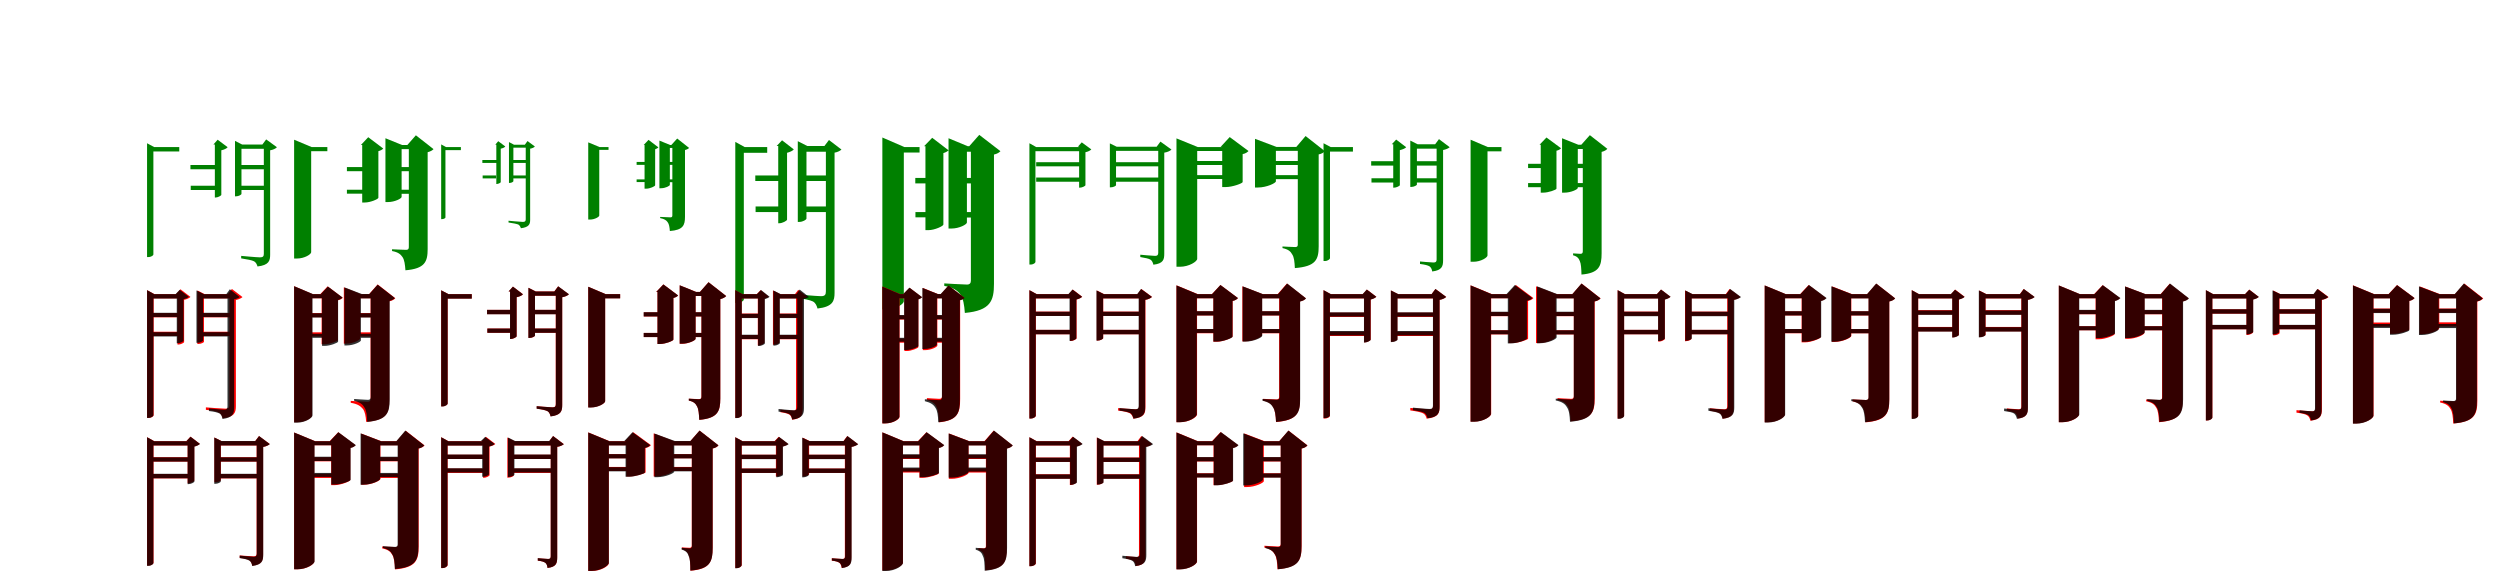<?xml version="1.0" encoding="UTF-8"?>
<svg width="1700" height="400" xmlns="http://www.w3.org/2000/svg">
<rect width="100%" height="100%" fill="white"/>
<g fill="green" transform="translate(100 100) scale(0.1 -0.1)"><path d="M0.0 -0.0V-748.0H9.0C29.0 -748.0 43.0 -736.0 43.0 -731.0V-30.0H219.0V0.0H48.0L0.0 26.0ZM598.0 17.0V-335.0H605.0C623.0 -335.0 642.0 -324.0 642.0 -318.0V-12.0H821.0V17.0H647.0L598.0 42.0ZM794.0 17.0V-726.0C794.0 -743.0 788.0 -750.0 768.0 -750.0C747.0 -750.0 640.0 -740.0 640.0 -740.0V-757.0C684.0 -764.0 712.0 -769.0 728.0 -777.0C741.0 -785.0 747.0 -798.0 751.0 -812.0C829.0 -803.0 837.0 -773.0 837.0 -732.0V-22.0C857.0 -19.0 876.0 -10.0 883.0 -1.0L810.0 52.0L784.0 17.0ZM461.0 17.0V-343.0H467.0C481.0 -343.0 504.0 -331.0 505.0 -325.0V-22.0C525.0 -18.0 542.0 -9.0 548.0 -1.0L480.0 50.0L451.0 17.0ZM295.0 -122.0V-151.0H469.0V-122.0ZM297.0 -263.0V-292.0H466.0V-263.0ZM622.0 -122.0V-151.0H816.0V-122.0ZM623.0 -263.0V-292.0H817.0V-263.0Z"/></g>
<g fill="green" transform="translate(200 100) scale(0.1 -0.1)"><path d="M0.0 0.0V-758.0H19.0C71.0 -758.0 116.0 -729.0 116.0 -715.0V-28.0H226.0V0.0H119.0L0.0 50.0ZM621.0 14.0V-374.0H638.0C684.0 -374.0 731.0 -350.0 731.0 -339.0V-14.0H830.0V14.0H734.0L621.0 60.0ZM780.0 14.0V-680.0C780.0 -692.0 776.0 -699.0 762.0 -699.0C744.0 -699.0 666.0 -695.0 666.0 -695.0V-707.0C708.0 -715.0 724.0 -729.0 737.0 -748.0C750.0 -767.0 754.0 -798.0 757.0 -838.0C889.0 -827.0 908.0 -780.0 908.0 -694.0V-35.0C928.0 -30.0 941.0 -22.0 948.0 -14.0L828.0 80.0L770.0 14.0ZM463.0 14.0V-377.0H481.0C519.0 -377.0 572.0 -354.0 573.0 -345.0V-28.0C588.0 -24.0 600.0 -17.0 606.0 -10.0L504.0 67.0L454.0 14.0ZM359.0 -136.0V-164.0H511.0V-136.0ZM359.0 -290.0V-317.0H510.0V-290.0ZM688.0 -136.0V-164.0H834.0V-136.0ZM688.0 -290.0V-318.0H843.0V-290.0Z"/></g>
<g fill="green" transform="translate(300 100) scale(0.1 -0.1)"><path d="M0.0 0.0V-490.0H6.0C20.0 -490.0 29.0 -482.0 29.0 -479.0V-21.0H134.0V0.0H33.0L0.0 18.0ZM461.0 16.0V-244.0H466.0C478.0 -244.0 491.0 -236.0 491.0 -232.0V-4.0H594.0V16.0H495.0L461.0 34.0ZM575.0 16.0V-491.0C575.0 -503.0 571.0 -509.0 556.0 -509.0C540.0 -509.0 458.0 -501.0 458.0 -501.0V-513.0C491.0 -518.0 512.0 -522.0 525.0 -527.0C534.0 -533.0 539.0 -542.0 542.0 -552.0C599.0 -545.0 605.0 -523.0 605.0 -495.0V-11.0C619.0 -9.0 633.0 -2.0 637.0 4.0L587.0 41.0L569.0 16.0ZM375.0 16.0V-251.0H379.0C388.0 -251.0 404.0 -243.0 405.0 -239.0V-11.0C420.0 -8.0 432.0 -2.0 436.0 4.0L388.0 40.0L368.0 16.0ZM280.0 -88.0V-108.0H376.0V-88.0ZM282.0 -193.0V-213.0H373.0V-193.0ZM478.0 -88.0V-108.0H591.0V-88.0ZM479.0 -193.0V-213.0H592.0V-193.0Z"/></g>
<g fill="green" transform="translate(400 100) scale(0.1 -0.1)"><path d="M0.0 0.0V-493.0H12.0C45.0 -493.0 75.0 -474.0 75.0 -466.0V-19.0H138.0V0.0H77.0L0.0 32.0ZM484.0 14.0V-280.0H495.0C525.0 -280.0 555.0 -264.0 555.0 -257.0V-6.0H605.0V14.0H557.0L484.0 44.0ZM572.0 14.0V-465.0C572.0 -473.0 569.0 -478.0 560.0 -478.0C547.0 -478.0 489.0 -475.0 489.0 -475.0V-483.0C519.0 -489.0 531.0 -498.0 540.0 -511.0C550.0 -524.0 553.0 -545.0 555.0 -571.0C645.0 -564.0 658.0 -532.0 658.0 -474.0V-20.0C672.0 -17.0 681.0 -11.0 686.0 -6.0L605.0 58.0L565.0 14.0ZM383.0 14.0V-283.0H394.0C420.0 -283.0 454.0 -267.0 455.0 -260.0V-15.0C464.0 -12.0 473.0 -7.0 477.0 -2.0L410.0 49.0L377.0 14.0ZM329.0 -101.0V-121.0H416.0V-101.0ZM329.0 -220.0V-238.0H414.0V-220.0ZM528.0 -101.0V-121.0H609.0V-101.0ZM528.0 -220.0V-239.0H618.0V-220.0Z"/></g>
<g fill="green" transform="translate(500 100) scale(0.1 -0.1)"><path d="M0.0 0.0V-1060.0H12.0C40.0 -1060.0 58.0 -1044.0 58.0 -1037.0V-39.0H217.0V0.0H64.0L0.0 35.0ZM425.0 7.0V-509.0H436.0C459.0 -509.0 484.0 -494.0 484.0 -486.0V-32.0H649.0V7.0H490.0L425.0 40.0ZM616.0 7.0V-982.0C616.0 -1004.0 609.0 -1014.0 583.0 -1014.0C554.0 -1014.0 411.0 -1001.0 411.0 -1001.0V-1024.0C470.0 -1032.0 507.0 -1040.0 528.0 -1050.0C546.0 -1060.0 554.0 -1079.0 559.0 -1098.0C664.0 -1086.0 675.0 -1046.0 675.0 -991.0V-38.0C695.0 -35.0 714.0 -25.0 722.0 -17.0L637.0 48.0L606.0 7.0ZM292.0 7.0V-518.0H300.0C320.0 -518.0 350.0 -502.0 352.0 -494.0V-39.0C372.0 -34.0 391.0 -25.0 398.0 -16.0L318.0 46.0L281.0 7.0ZM136.0 -193.0V-231.0H315.0V-193.0ZM138.0 -404.0V-442.0H315.0V-404.0ZM444.0 -193.0V-231.0H643.0V-193.0ZM449.0 -404.0V-442.0H640.0V-404.0Z"/></g>
<g fill="green" transform="translate(600 100) scale(0.1 -0.1)"><path d="M0.0 0.0V-1104.0H25.0C92.0 -1104.0 146.0 -1067.0 146.0 -1048.0V-37.0H253.0V0.0H150.0L0.0 65.0ZM450.0 6.0V-554.0H470.0C523.0 -554.0 575.0 -526.0 575.0 -513.0V-32.0H681.0V6.0H580.0L450.0 60.0ZM602.0 6.0V-908.0C602.0 -924.0 595.0 -935.0 576.0 -935.0C548.0 -935.0 421.0 -927.0 421.0 -927.0V-944.0C482.0 -956.0 509.0 -974.0 530.0 -1002.0C550.0 -1029.0 557.0 -1073.0 561.0 -1128.0C736.0 -1112.0 759.0 -1045.0 759.0 -930.0V-51.0C781.0 -46.0 795.0 -37.0 803.0 -28.0L659.0 83.0L591.0 6.0ZM293.0 6.0V-565.0H313.0C356.0 -565.0 415.0 -537.0 415.0 -527.0V-41.0C432.0 -36.0 443.0 -29.0 450.0 -22.0L339.0 63.0L284.0 6.0ZM224.0 -210.0V-247.0H369.0V-210.0ZM225.0 -442.0V-478.0H387.0V-442.0ZM515.0 -210.0V-247.0H669.0V-210.0ZM518.0 -442.0V-479.0H671.0V-442.0Z"/></g>
<g fill="green" transform="translate(700 100) scale(0.1 -0.1)"><path d="M0.0 -0.0V-799.0H7.0C29.0 -799.0 41.0 -787.0 41.0 -781.0V-28.0H339.0V0.0H46.0L0.0 26.0ZM547.0 2.0V-274.0H552.0C571.0 -274.0 589.0 -264.0 589.0 -259.0V-26.0H899.0V2.0H594.0L547.0 25.0ZM876.0 2.0V-719.0C876.0 -734.0 870.0 -740.0 855.0 -740.0C837.0 -740.0 754.0 -732.0 754.0 -732.0V-748.0C789.0 -754.0 811.0 -758.0 824.0 -766.0C835.0 -774.0 840.0 -787.0 843.0 -800.0C911.0 -792.0 917.0 -765.0 917.0 -725.0V-38.0C938.0 -35.0 958.0 -26.0 966.0 -17.0L891.0 37.0L865.0 2.0ZM338.0 2.0V-276.0H344.0C358.0 -276.0 381.0 -265.0 381.0 -259.0V-35.0C398.0 -32.0 415.0 -23.0 421.0 -16.0L356.0 32.0L329.0 2.0ZM46.0 -103.0V-131.0H358.0V-103.0ZM46.0 -207.0V-236.0H357.0V-207.0ZM572.0 -103.0V-131.0H894.0V-103.0ZM571.0 -207.0V-236.0H895.0V-207.0Z"/></g>
<g fill="green" transform="translate(800 100) scale(0.1 -0.1)"><path d="M0.0 0.0V-814.0H23.0C86.0 -814.0 141.0 -778.0 141.0 -760.0V-27.0H332.0V0.0H145.0L0.0 59.0ZM534.0 1.0V-275.0H554.0C613.0 -275.0 676.0 -245.0 676.0 -233.0V-26.0H874.0V1.0H680.0L534.0 56.0ZM825.0 1.0V-663.0C825.0 -673.0 822.0 -680.0 808.0 -680.0C791.0 -680.0 721.0 -676.0 721.0 -676.0V-687.0C762.0 -696.0 776.0 -710.0 787.0 -730.0C800.0 -749.0 803.0 -781.0 805.0 -823.0C947.0 -812.0 967.0 -766.0 967.0 -675.0V-50.0C989.0 -46.0 1002.0 -36.0 1009.0 -28.0L878.0 75.0L815.0 1.0ZM311.0 1.0V-272.0H335.0C381.0 -272.0 449.0 -247.0 450.0 -238.0V-48.0C471.0 -44.0 483.0 -34.0 490.0 -27.0L362.0 68.0L300.0 1.0ZM84.0 -95.0V-122.0H352.0V-95.0ZM84.0 -191.0V-217.0H344.0V-191.0ZM619.0 -95.0V-122.0H880.0V-95.0ZM618.0 -191.0V-218.0H881.0V-191.0Z"/></g>
<g fill="green" transform="translate(900 100) scale(0.1 -0.1)"><path d="M0.0 0.0V-775.0H9.0C30.0 -775.0 44.0 -761.0 44.0 -756.0V-31.0H200.0V0.0H49.0L0.0 26.0ZM590.0 19.0V-271.0H598.0C615.0 -271.0 635.0 -260.0 635.0 -255.0V-11.0H801.0V19.0H640.0L590.0 44.0ZM769.0 19.0V-764.0C769.0 -779.0 764.0 -785.0 748.0 -785.0C732.0 -785.0 656.0 -778.0 656.0 -778.0V-795.0C688.0 -799.0 710.0 -804.0 722.0 -812.0C732.0 -820.0 737.0 -832.0 739.0 -846.0C805.0 -838.0 813.0 -811.0 813.0 -770.0V-20.0C832.0 -17.0 851.0 -8.0 858.0 -1.0L785.0 54.0L759.0 19.0ZM474.0 19.0V-276.0H480.0C495.0 -276.0 518.0 -265.0 519.0 -259.0V-21.0C539.0 -16.0 556.0 -9.0 562.0 -1.0L494.0 51.0L464.0 19.0ZM324.0 -96.0V-126.0H488.0V-96.0ZM326.0 -212.0V-241.0H485.0V-212.0ZM618.0 -96.0V-126.0H792.0V-96.0ZM619.0 -212.0V-241.0H793.0V-212.0Z"/></g>
<g fill="green" transform="translate(1000 100) scale(0.1 -0.1)"><path d="M0.0 0.0V-780.0H19.0C70.0 -780.0 115.0 -751.0 115.0 -737.0V-29.0H210.0V0.0H117.0L0.0 50.0ZM622.0 16.0V-310.0H638.0C682.0 -310.0 729.0 -288.0 729.0 -278.0V-13.0H814.0V16.0H732.0L622.0 60.0ZM763.0 16.0V-709.0C763.0 -719.0 760.0 -726.0 747.0 -726.0C736.0 -726.0 697.0 -723.0 697.0 -723.0V-736.0C725.0 -743.0 736.0 -757.0 743.0 -776.0C751.0 -793.0 753.0 -826.0 754.0 -867.0C874.0 -857.0 891.0 -810.0 891.0 -722.0V-33.0C911.0 -28.0 923.0 -20.0 930.0 -12.0L811.0 81.0L753.0 16.0ZM477.0 16.0V-310.0H494.0C529.0 -310.0 583.0 -291.0 584.0 -283.0V-25.0C598.0 -22.0 610.0 -15.0 615.0 -8.0L516.0 65.0L469.0 16.0ZM391.0 -114.0V-143.0H525.0V-114.0ZM391.0 -245.0V-273.0H526.0V-245.0ZM689.0 -114.0V-143.0H818.0V-114.0ZM689.0 -245.0V-273.0H828.0V-245.0Z"/></g>
<g fill="red" transform="translate(100 200) scale(0.1 -0.1)"><path d="M0.0 0.0V-842.0H9.0C31.0 -842.0 45.0 -830.0 45.0 -823.0V-29.0H227.0V0.0H50.0L0.0 27.0ZM342.0 0.0V-339.0H349.0C368.0 -339.0 387.0 -329.0 387.0 -324.0V-29.0H585.0V0.0H391.0L342.0 25.0ZM560.0 0.0V-755.0C560.0 -772.0 554.0 -779.0 533.0 -779.0C512.0 -779.0 400.0 -770.0 400.0 -770.0V-787.0C447.0 -791.0 475.0 -798.0 491.0 -807.0C505.0 -815.0 511.0 -829.0 514.0 -844.0C596.0 -835.0 604.0 -804.0 604.0 -761.0V-40.0C625.0 -36.0 642.0 -27.0 649.0 -20.0L577.0 35.0L550.0 0.0ZM207.0 0.0V-343.0H213.0C228.0 -343.0 251.0 -332.0 252.0 -326.0V-39.0C271.0 -35.0 288.0 -27.0 295.0 -19.0L227.0 33.0L197.0 0.0ZM23.0 -129.0V-158.0H223.0V-129.0ZM25.0 -256.0V-285.0H225.0V-256.0ZM361.0 -129.0V-158.0H575.0V-129.0ZM367.0 -256.0V-285.0H572.0V-256.0Z"/></g>
<g fill="black" opacity=".8" transform="translate(100 200) scale(0.1 -0.1)"><path d="M0.0 0.0V-842.0H8.0C31.0 -842.0 43.0 -829.0 43.0 -824.0V-30.0H225.0V0.0H48.0L0.0 27.0ZM336.0 0.0V-331.0H344.0C362.0 -331.0 381.0 -320.0 381.0 -315.0V-30.0H573.0V0.0H386.0L336.0 25.0ZM547.0 0.0V-763.0C547.0 -778.0 542.0 -786.0 526.0 -786.0C507.0 -786.0 421.0 -777.0 421.0 -777.0V-795.0C457.0 -799.0 480.0 -805.0 494.0 -812.0C505.0 -820.0 511.0 -835.0 513.0 -849.0C584.0 -840.0 592.0 -812.0 592.0 -770.0V-35.0C608.0 -33.0 624.0 -25.0 630.0 -20.0L563.0 33.0L539.0 0.0ZM202.0 0.0V-334.0H208.0C224.0 -334.0 247.0 -323.0 248.0 -317.0V-35.0C263.0 -31.0 278.0 -25.0 283.0 -18.0L222.0 29.0L194.0 0.0ZM21.0 -127.0V-156.0H227.0V-127.0ZM22.0 -259.0V-288.0H227.0V-259.0ZM354.0 -127.0V-156.0H566.0V-127.0ZM357.0 -259.0V-288.0H564.0V-259.0Z"/></g>
<g fill="red" transform="translate(200 200) scale(0.1 -0.1)"><path d="M0.0 0.0V-871.0H21.0C77.0 -871.0 122.0 -841.0 122.0 -825.0V-28.0H257.0V0.0H126.0L0.0 54.0ZM338.0 0.0V-337.0H354.0C401.0 -337.0 449.0 -312.0 449.0 -302.0V-28.0H558.0V0.0H453.0L338.0 46.0ZM520.0 0.0V-712.0C520.0 -724.0 516.0 -732.0 500.0 -732.0C477.0 -732.0 385.0 -726.0 385.0 -726.0V-739.0C433.0 -747.0 452.0 -762.0 468.0 -781.0C482.0 -800.0 487.0 -829.0 490.0 -869.0C628.0 -857.0 647.0 -810.0 647.0 -724.0V-49.0C668.0 -45.0 681.0 -36.0 688.0 -28.0L568.0 66.0L510.0 0.0ZM187.0 0.0V-341.0H206.0C242.0 -341.0 297.0 -320.0 298.0 -313.0V-42.0C315.0 -38.0 326.0 -31.0 331.0 -25.0L228.0 53.0L178.0 0.0ZM82.0 -129.0V-157.0H252.0V-129.0ZM84.0 -260.0V-288.0H254.0V-260.0ZM398.0 -129.0V-157.0H558.0V-129.0ZM404.0 -260.0V-288.0H555.0V-260.0Z"/></g>
<g fill="black" opacity=".8" transform="translate(200 200) scale(0.1 -0.1)"><path d="M0.0 0.0V-874.0H21.0C77.0 -874.0 125.0 -841.0 125.0 -825.0V-28.0H244.0V0.0H128.0L0.0 54.0ZM342.0 1.0V-349.0H358.0C406.0 -349.0 454.0 -324.0 454.0 -315.0V-29.0H580.0V1.0H459.0L342.0 46.0ZM521.0 1.0V-700.0C521.0 -710.0 517.0 -719.0 503.0 -719.0C485.0 -719.0 408.0 -713.0 408.0 -713.0V-725.0C448.0 -735.0 466.0 -749.0 478.0 -771.0C492.0 -790.0 496.0 -826.0 497.0 -869.0C632.0 -857.0 650.0 -807.0 650.0 -715.0V-45.0C668.0 -42.0 679.0 -33.0 685.0 -27.0L568.0 64.0L512.0 1.0ZM190.0 1.0V-352.0H208.0C245.0 -352.0 299.0 -331.0 299.0 -323.0V-40.0C314.0 -36.0 324.0 -29.0 329.0 -23.0L230.0 51.0L182.0 1.0ZM77.0 -130.0V-159.0H244.0V-130.0ZM78.0 -270.0V-297.0H252.0V-270.0ZM403.0 -130.0V-159.0H574.0V-130.0ZM404.0 -270.0V-297.0H573.0V-270.0Z"/></g>
<g fill="red" transform="translate(300 200) scale(0.1 -0.1)"><path d="M0.0 0.0V-763.0H9.0C29.0 -763.0 44.0 -751.0 44.0 -745.0V-30.0H208.0V0.0H49.0L0.0 26.0ZM594.0 18.0V-298.0H601.0C619.0 -298.0 638.0 -287.0 638.0 -282.0V-11.0H810.0V18.0H643.0L594.0 43.0ZM779.0 18.0V-748.0C779.0 -764.0 774.0 -770.0 756.0 -770.0C739.0 -770.0 650.0 -762.0 650.0 -762.0V-779.0C687.0 -784.0 711.0 -789.0 725.0 -797.0C736.0 -805.0 741.0 -818.0 744.0 -831.0C815.0 -823.0 823.0 -795.0 823.0 -754.0V-21.0C843.0 -18.0 861.0 -9.0 868.0 -1.0L795.0 53.0L769.0 18.0ZM469.0 18.0V-305.0H475.0C489.0 -305.0 512.0 -293.0 513.0 -287.0V-21.0C533.0 -17.0 550.0 -9.0 556.0 -1.0L488.0 51.0L459.0 18.0ZM312.0 -107.0V-136.0H480.0V-107.0ZM314.0 -234.0V-263.0H477.0V-234.0ZM620.0 -107.0V-136.0H802.0V-107.0ZM621.0 -234.0V-263.0H803.0V-234.0Z"/></g>
<g fill="black" opacity=".8" transform="translate(300 200) scale(0.1 -0.1)"><path d="M0.0 0.0V-764.0H9.0C30.0 -764.0 44.0 -750.0 44.0 -745.0V-31.0H208.0V0.0H49.0L0.0 26.0ZM593.0 18.0V-298.0H601.0C618.0 -298.0 638.0 -287.0 638.0 -282.0V-11.0H810.0V18.0H643.0L593.0 43.0ZM780.0 18.0V-748.0C780.0 -764.0 774.0 -770.0 757.0 -770.0C738.0 -770.0 649.0 -762.0 649.0 -762.0V-779.0C686.0 -784.0 711.0 -789.0 725.0 -797.0C736.0 -805.0 741.0 -818.0 744.0 -832.0C815.0 -823.0 823.0 -795.0 823.0 -754.0V-21.0C843.0 -18.0 862.0 -9.0 869.0 -1.0L796.0 53.0L770.0 18.0ZM468.0 18.0V-305.0H474.0C489.0 -305.0 512.0 -293.0 513.0 -287.0V-21.0C533.0 -17.0 550.0 -9.0 556.0 -1.0L488.0 51.0L458.0 18.0ZM312.0 -107.0V-137.0H480.0V-107.0ZM314.0 -234.0V-263.0H477.0V-234.0ZM620.0 -107.0V-137.0H802.0V-107.0ZM621.0 -234.0V-263.0H803.0V-234.0Z"/></g>
<g fill="red" transform="translate(400 200) scale(0.1 -0.1)"><path d="M0.0 0.0V-770.0H19.0C71.0 -770.0 115.0 -742.0 115.0 -728.0V-28.0H217.0V0.0H118.0L0.0 50.0ZM622.0 15.0V-338.0H638.0C683.0 -338.0 730.0 -314.0 730.0 -304.0V-13.0H821.0V15.0H733.0L622.0 60.0ZM770.0 15.0V-696.0C770.0 -708.0 767.0 -714.0 753.0 -714.0C739.0 -714.0 684.0 -711.0 684.0 -711.0V-724.0C718.0 -731.0 731.0 -745.0 741.0 -764.0C750.0 -782.0 753.0 -814.0 755.0 -855.0C881.0 -844.0 898.0 -797.0 898.0 -710.0V-34.0C918.0 -29.0 931.0 -21.0 938.0 -13.0L818.0 81.0L760.0 15.0ZM471.0 15.0V-339.0H489.0C525.0 -339.0 578.0 -318.0 579.0 -310.0V-26.0C594.0 -23.0 606.0 -16.0 611.0 -9.0L511.0 66.0L462.0 15.0ZM378.0 -124.0V-152.0H519.0V-124.0ZM378.0 -264.0V-292.0H519.0V-264.0ZM689.0 -124.0V-152.0H825.0V-124.0ZM689.0 -264.0V-292.0H835.0V-264.0Z"/></g>
<g fill="black" opacity=".8" transform="translate(400 200) scale(0.1 -0.1)"><path d="M0.0 0.0V-771.0H19.0C70.0 -771.0 115.0 -742.0 115.0 -728.0V-29.0H217.0V0.0H118.0L0.0 50.0ZM622.0 15.0V-337.0H638.0C683.0 -337.0 730.0 -314.0 730.0 -304.0V-13.0H821.0V15.0H733.0L622.0 60.0ZM770.0 15.0V-697.0C770.0 -708.0 767.0 -715.0 753.0 -715.0C739.0 -715.0 684.0 -711.0 684.0 -711.0V-724.0C718.0 -731.0 731.0 -745.0 740.0 -764.0C751.0 -782.0 753.0 -814.0 755.0 -855.0C880.0 -844.0 898.0 -797.0 898.0 -710.0V-34.0C918.0 -29.0 931.0 -21.0 938.0 -13.0L818.0 81.0L760.0 15.0ZM471.0 15.0V-339.0H488.0C525.0 -339.0 578.0 -318.0 579.0 -309.0V-26.0C594.0 -23.0 606.0 -16.0 611.0 -9.0L511.0 66.0L463.0 15.0ZM377.0 -123.0V-152.0H519.0V-123.0ZM377.0 -264.0V-292.0H519.0V-264.0ZM689.0 -123.0V-152.0H825.0V-123.0ZM689.0 -264.0V-292.0H834.0V-264.0Z"/></g>
<g fill="red" transform="translate(500 200) scale(0.1 -0.1)"><path d="M0.0 0.0V-842.0H9.0C30.0 -842.0 44.0 -830.0 44.0 -823.0V-29.0H176.0V0.0H49.0L0.0 27.0ZM256.0 0.0V-344.0H264.0C281.0 -344.0 300.0 -333.0 300.0 -328.0V-29.0H440.0V0.0H305.0L256.0 25.0ZM413.0 0.0V-773.0C413.0 -787.0 409.0 -792.0 395.0 -792.0C379.0 -792.0 307.0 -786.0 307.0 -786.0V-803.0C338.0 -807.0 358.0 -813.0 369.0 -820.0C380.0 -827.0 384.0 -841.0 386.0 -854.0C451.0 -847.0 458.0 -820.0 458.0 -779.0V-31.0C471.0 -29.0 483.0 -23.0 488.0 -18.0L428.0 29.0L406.0 0.0ZM153.0 0.0V-349.0H159.0C174.0 -349.0 197.0 -336.0 198.0 -330.0V-31.0C210.0 -28.0 222.0 -23.0 227.0 -17.0L172.0 27.0L146.0 0.0ZM19.0 -132.0V-161.0H182.0V-132.0ZM19.0 -278.0V-307.0H182.0V-278.0ZM269.0 -132.0V-161.0H436.0V-132.0ZM271.0 -278.0V-307.0H434.0V-278.0Z"/></g>
<g fill="black" opacity=".8" transform="translate(500 200) scale(0.1 -0.1)"><path d="M0.0 0.0V-843.0H8.0C32.0 -843.0 44.0 -830.0 44.0 -824.0V-30.0H178.0V0.0H49.0L0.0 27.0ZM259.0 -0.0V-350.0H267.0C284.0 -350.0 303.0 -338.0 303.0 -333.0V-30.0H447.0V-0.0H308.0L259.0 25.0ZM421.0 -0.0V-767.0C421.0 -782.0 417.0 -790.0 401.0 -790.0C381.0 -790.0 294.0 -781.0 294.0 -781.0V-799.0C330.0 -803.0 353.0 -809.0 368.0 -816.0C379.0 -824.0 385.0 -838.0 387.0 -853.0C459.0 -844.0 467.0 -815.0 467.0 -774.0V-33.0C481.0 -31.0 495.0 -23.0 501.0 -20.0L438.0 31.0L415.0 -0.0ZM155.0 -0.0V-353.0H161.0C176.0 -353.0 199.0 -342.0 201.0 -336.0V-34.0C214.0 -30.0 228.0 -25.0 233.0 -18.0L175.0 28.0L147.0 -0.0ZM19.0 -134.0V-163.0H180.0V-134.0ZM20.0 -276.0V-305.0H181.0V-276.0ZM273.0 -134.0V-163.0H441.0V-134.0ZM278.0 -276.0V-305.0H438.0V-276.0Z"/></g>
<g fill="red" transform="translate(600 200) scale(0.1 -0.1)"><path d="M0.0 0.0V-879.0H20.0C74.0 -879.0 117.0 -850.0 117.0 -834.0V-28.0H199.0V0.0H121.0L0.0 52.0ZM275.0 0.0V-381.0H290.0C332.0 -381.0 374.0 -359.0 374.0 -350.0V-28.0H482.0V0.0H378.0L275.0 42.0ZM406.0 0.0V-693.0C406.0 -705.0 402.0 -712.0 388.0 -712.0C373.0 -712.0 303.0 -707.0 303.0 -707.0V-721.0C340.0 -730.0 357.0 -744.0 368.0 -767.0C379.0 -787.0 384.0 -825.0 385.0 -872.0C514.0 -859.0 529.0 -805.0 529.0 -712.0V-40.0C544.0 -37.0 553.0 -31.0 558.0 -25.0L450.0 58.0L398.0 0.0ZM150.0 0.0V-387.0H166.0C198.0 -387.0 245.0 -367.0 245.0 -360.0V-34.0C257.0 -31.0 265.0 -26.0 269.0 -21.0L185.0 43.0L143.0 0.0ZM79.0 -145.0V-173.0H201.0V-145.0ZM79.0 -302.0V-330.0H220.0V-302.0ZM326.0 -145.0V-173.0H467.0V-145.0ZM326.0 -302.0V-330.0H467.0V-302.0Z"/></g>
<g fill="black" opacity=".8" transform="translate(600 200) scale(0.1 -0.1)"><path d="M0.0 0.0V-879.0H20.0C73.0 -879.0 116.0 -849.0 116.0 -834.0V-28.0H206.0V0.0H119.0L0.0 51.0ZM272.0 1.0V-373.0H287.0C329.0 -373.0 371.0 -352.0 371.0 -343.0V-29.0H467.0V1.0H376.0L272.0 42.0ZM405.0 1.0V-702.0C405.0 -712.0 400.0 -721.0 387.0 -721.0C369.0 -721.0 289.0 -715.0 289.0 -715.0V-728.0C329.0 -738.0 348.0 -751.0 361.0 -773.0C375.0 -793.0 379.0 -829.0 380.0 -871.0C511.0 -860.0 527.0 -809.0 527.0 -718.0V-42.0C544.0 -39.0 553.0 -32.0 559.0 -26.0L450.0 59.0L397.0 1.0ZM148.0 1.0V-380.0H164.0C197.0 -380.0 245.0 -360.0 245.0 -353.0V-36.0C258.0 -32.0 266.0 -26.0 271.0 -21.0L184.0 44.0L142.0 1.0ZM81.0 -142.0V-171.0H206.0V-142.0ZM82.0 -297.0V-324.0H221.0V-297.0ZM322.0 -142.0V-171.0H456.0V-142.0ZM325.0 -297.0V-324.0H455.0V-297.0Z"/></g>
<g fill="red" transform="translate(700 200) scale(0.1 -0.1)"><path d="M0.0 0.0V-846.0H8.0C30.0 -846.0 44.0 -834.0 44.0 -827.0V-29.0H300.0V0.0H49.0L0.0 27.0ZM458.0 0.0V-316.0H464.0C483.0 -316.0 502.0 -305.0 502.0 -300.0V-29.0H769.0V0.0H507.0L458.0 25.0ZM745.0 0.0V-761.0C745.0 -778.0 740.0 -783.0 722.0 -783.0C702.0 -783.0 603.0 -775.0 603.0 -775.0V-792.0C645.0 -797.0 670.0 -803.0 685.0 -811.0C697.0 -820.0 703.0 -833.0 706.0 -847.0C782.0 -839.0 789.0 -810.0 789.0 -767.0V-39.0C809.0 -36.0 827.0 -27.0 834.0 -19.0L761.0 35.0L735.0 0.0ZM276.0 0.0V-319.0H282.0C297.0 -319.0 320.0 -307.0 321.0 -301.0V-36.0C337.0 -33.0 353.0 -25.0 359.0 -18.0L295.0 31.0L267.0 0.0ZM22.0 -119.0V-148.0H297.0V-119.0ZM22.0 -243.0V-273.0H297.0V-243.0ZM480.0 -119.0V-148.0H765.0V-119.0ZM480.0 -243.0V-273.0H765.0V-243.0Z"/></g>
<g fill="black" opacity=".8" transform="translate(700 200) scale(0.1 -0.1)"><path d="M0.0 0.0V-846.0H8.0C31.0 -846.0 43.0 -833.0 43.0 -827.0V-29.0H299.0V0.0H49.0L0.0 27.0ZM456.0 0.0V-316.0H463.0C482.0 -316.0 501.0 -305.0 501.0 -299.0V-29.0H768.0V0.0H506.0L456.0 25.0ZM743.0 0.0V-761.0C743.0 -776.0 737.0 -783.0 721.0 -783.0C702.0 -783.0 612.0 -775.0 612.0 -775.0V-792.0C650.0 -797.0 674.0 -802.0 688.0 -810.0C699.0 -819.0 705.0 -833.0 708.0 -847.0C780.0 -838.0 787.0 -809.0 787.0 -767.0V-39.0C807.0 -36.0 825.0 -27.0 833.0 -19.0L759.0 35.0L733.0 0.0ZM273.0 0.0V-318.0H280.0C295.0 -318.0 319.0 -307.0 319.0 -300.0V-37.0C335.0 -33.0 352.0 -25.0 358.0 -18.0L293.0 31.0L265.0 0.0ZM21.0 -120.0V-149.0H296.0V-120.0ZM22.0 -243.0V-273.0H296.0V-243.0ZM478.0 -120.0V-149.0H762.0V-120.0ZM479.0 -243.0V-273.0H762.0V-243.0Z"/></g>
<g fill="red" transform="translate(800 200) scale(0.1 -0.1)"><path d="M0.0 0.0V-871.0H23.0C87.0 -871.0 140.0 -836.0 140.0 -818.0V-28.0H305.0V0.0H144.0L0.0 60.0ZM448.0 0.0V-321.0H467.0C523.0 -321.0 582.0 -291.0 582.0 -279.0V-28.0H758.0V0.0H586.0L448.0 53.0ZM698.0 0.0V-697.0C698.0 -709.0 695.0 -716.0 680.0 -716.0C662.0 -716.0 588.0 -712.0 588.0 -712.0V-724.0C630.0 -733.0 646.0 -748.0 658.0 -769.0C670.0 -789.0 675.0 -824.0 677.0 -870.0C821.0 -858.0 840.0 -807.0 840.0 -712.0V-50.0C861.0 -46.0 873.0 -37.0 880.0 -29.0L751.0 72.0L688.0 0.0ZM251.0 0.0V-324.0H274.0C318.0 -324.0 381.0 -297.0 382.0 -288.0V-46.0C401.0 -43.0 413.0 -34.0 418.0 -27.0L299.0 62.0L241.0 0.0ZM67.0 -117.0V-145.0H299.0V-117.0ZM67.0 -238.0V-266.0H299.0V-238.0ZM526.0 -117.0V-145.0H758.0V-117.0ZM526.0 -238.0V-266.0H758.0V-238.0Z"/></g>
<g fill="black" opacity=".8" transform="translate(800 200) scale(0.1 -0.1)"><path d="M0.0 0.0V-871.0H23.0C85.0 -871.0 138.0 -835.0 138.0 -817.0V-28.0H304.0V0.0H142.0L0.0 59.0ZM450.0 0.0V-323.0H469.0C525.0 -323.0 583.0 -295.0 583.0 -283.0V-29.0H757.0V0.0H587.0L450.0 53.0ZM701.0 0.0V-699.0C701.0 -710.0 697.0 -718.0 683.0 -718.0C664.0 -718.0 585.0 -713.0 585.0 -713.0V-725.0C628.0 -735.0 645.0 -749.0 657.0 -771.0C671.0 -791.0 675.0 -825.0 677.0 -869.0C822.0 -857.0 841.0 -808.0 841.0 -713.0V-50.0C862.0 -46.0 875.0 -37.0 881.0 -29.0L753.0 72.0L691.0 0.0ZM251.0 0.0V-323.0H274.0C317.0 -323.0 381.0 -299.0 381.0 -290.0V-47.0C401.0 -43.0 412.0 -33.0 418.0 -27.0L299.0 62.0L242.0 0.0ZM68.0 -116.0V-145.0H300.0V-116.0ZM69.0 -237.0V-264.0H300.0V-237.0ZM526.0 -116.0V-145.0H756.0V-116.0ZM526.0 -237.0V-265.0H756.0V-237.0Z"/></g>
<g fill="red" transform="translate(900 200) scale(0.1 -0.1)"><path d="M0.0 0.0V-846.0H8.0C30.0 -846.0 44.0 -834.0 44.0 -827.0V-29.0H300.0V0.0H49.0L0.0 27.0ZM458.0 0.0V-324.0H464.0C483.0 -324.0 502.0 -313.0 502.0 -308.0V-29.0H769.0V0.0H507.0L458.0 25.0ZM745.0 0.0V-760.0C745.0 -777.0 739.0 -783.0 720.0 -783.0C698.0 -783.0 590.0 -774.0 590.0 -774.0V-791.0C635.0 -797.0 662.0 -803.0 678.0 -811.0C692.0 -819.0 698.0 -833.0 701.0 -847.0C782.0 -838.0 789.0 -808.0 789.0 -766.0V-39.0C809.0 -36.0 827.0 -27.0 834.0 -19.0L761.0 35.0L735.0 0.0ZM276.0 0.0V-328.0H282.0C297.0 -328.0 320.0 -315.0 321.0 -309.0V-36.0C337.0 -33.0 353.0 -25.0 359.0 -18.0L295.0 31.0L267.0 0.0ZM22.0 -126.0V-155.0H297.0V-126.0ZM22.0 -256.0V-285.0H297.0V-256.0ZM480.0 -126.0V-155.0H765.0V-126.0ZM480.0 -256.0V-285.0H765.0V-256.0Z"/></g>
<g fill="black" opacity=".8" transform="translate(900 200) scale(0.1 -0.1)"><path d="M0.0 0.0V-843.0H8.0C31.0 -843.0 43.0 -831.0 43.0 -825.0V-29.0H299.0V0.0H49.0L0.0 27.0ZM458.0 0.0V-326.0H465.0C484.0 -326.0 503.0 -315.0 503.0 -310.0V-29.0H768.0V0.0H508.0L458.0 25.0ZM744.0 0.0V-758.0C744.0 -774.0 739.0 -781.0 722.0 -781.0C702.0 -781.0 608.0 -772.0 608.0 -772.0V-789.0C647.0 -795.0 671.0 -800.0 686.0 -808.0C698.0 -816.0 704.0 -830.0 707.0 -844.0C782.0 -836.0 789.0 -806.0 789.0 -764.0V-39.0C808.0 -36.0 827.0 -27.0 834.0 -19.0L761.0 35.0L735.0 0.0ZM275.0 0.0V-329.0H281.0C296.0 -329.0 320.0 -317.0 320.0 -311.0V-37.0C337.0 -33.0 353.0 -25.0 359.0 -18.0L294.0 31.0L266.0 0.0ZM24.0 -124.0V-153.0H297.0V-124.0ZM24.0 -251.0V-281.0H296.0V-251.0ZM480.0 -124.0V-153.0H764.0V-124.0ZM481.0 -251.0V-281.0H763.0V-251.0Z"/></g>
<g fill="red" transform="translate(1000 200) scale(0.1 -0.1)"><path d="M0.0 0.0V-867.0H23.0C87.0 -867.0 140.0 -832.0 140.0 -814.0V-28.0H305.0V0.0H144.0L0.0 60.0ZM445.0 0.0V-333.0H464.0C520.0 -333.0 579.0 -303.0 579.0 -291.0V-28.0H755.0V0.0H583.0L445.0 53.0ZM702.0 0.0V-693.0C702.0 -704.0 699.0 -712.0 684.0 -712.0C666.0 -712.0 591.0 -707.0 591.0 -707.0V-720.0C634.0 -729.0 649.0 -744.0 662.0 -765.0C674.0 -785.0 678.0 -819.0 680.0 -865.0C825.0 -853.0 844.0 -802.0 844.0 -708.0V-50.0C865.0 -46.0 877.0 -37.0 884.0 -29.0L755.0 72.0L692.0 0.0ZM260.0 0.0V-333.0H283.0C325.0 -333.0 390.0 -310.0 391.0 -303.0V-46.0C410.0 -43.0 421.0 -34.0 427.0 -27.0L308.0 62.0L250.0 0.0ZM67.0 -122.0V-150.0H299.0V-122.0ZM67.0 -246.0V-274.0H299.0V-246.0ZM530.0 -122.0V-150.0H762.0V-122.0ZM530.0 -246.0V-274.0H762.0V-246.0Z"/></g>
<g fill="black" opacity=".8" transform="translate(1000 200) scale(0.1 -0.1)"><path d="M0.0 0.0V-868.0H23.0C85.0 -868.0 138.0 -833.0 138.0 -815.0V-28.0H304.0V0.0H142.0L0.0 59.0ZM452.0 0.0V-334.0H471.0C527.0 -334.0 585.0 -306.0 585.0 -294.0V-29.0H758.0V0.0H589.0L452.0 53.0ZM702.0 0.0V-698.0C702.0 -709.0 698.0 -717.0 683.0 -717.0C664.0 -717.0 579.0 -711.0 579.0 -711.0V-723.0C625.0 -733.0 642.0 -747.0 655.0 -769.0C670.0 -790.0 674.0 -824.0 676.0 -868.0C822.0 -856.0 842.0 -806.0 842.0 -712.0V-50.0C863.0 -46.0 876.0 -37.0 883.0 -29.0L754.0 72.0L692.0 0.0ZM253.0 0.0V-335.0H276.0C319.0 -335.0 382.0 -310.0 383.0 -302.0V-46.0C402.0 -42.0 413.0 -33.0 420.0 -27.0L301.0 62.0L244.0 0.0ZM71.0 -120.0V-149.0H302.0V-120.0ZM71.0 -246.0V-273.0H302.0V-246.0ZM528.0 -120.0V-149.0H758.0V-120.0ZM528.0 -246.0V-274.0H757.0V-246.0Z"/></g>
<g fill="red" transform="translate(1100 200) scale(0.1 -0.1)"><path d="M0.0 0.0V-846.0H8.0C30.0 -846.0 44.0 -834.0 44.0 -827.0V-29.0H300.0V0.0H49.0L0.0 27.0ZM458.0 0.0V-320.0H464.0C483.0 -320.0 502.0 -309.0 502.0 -304.0V-29.0H769.0V0.0H507.0L458.0 25.0ZM745.0 0.0V-763.0C745.0 -778.0 740.0 -783.0 724.0 -783.0C708.0 -783.0 627.0 -776.0 627.0 -776.0V-793.0C661.0 -798.0 683.0 -803.0 696.0 -811.0C707.0 -819.0 712.0 -833.0 714.0 -847.0C783.0 -839.0 789.0 -811.0 789.0 -769.0V-39.0C809.0 -36.0 827.0 -27.0 834.0 -19.0L761.0 35.0L735.0 0.0ZM276.0 0.0V-323.0H282.0C297.0 -323.0 320.0 -311.0 321.0 -305.0V-36.0C337.0 -33.0 353.0 -25.0 359.0 -18.0L295.0 31.0L267.0 0.0ZM22.0 -119.0V-148.0H297.0V-119.0ZM22.0 -243.0V-273.0H297.0V-243.0ZM480.0 -119.0V-148.0H765.0V-119.0ZM480.0 -243.0V-273.0H765.0V-243.0Z"/></g>
<g fill="black" opacity=".8" transform="translate(1100 200) scale(0.1 -0.1)"><path d="M0.0 0.0V-848.0H8.0C31.0 -848.0 44.0 -836.0 44.0 -829.0V-30.0H301.0V0.0H49.0L0.0 27.0ZM460.0 0.0V-317.0H466.0C485.0 -317.0 504.0 -306.0 504.0 -300.0V-29.0H773.0V0.0H509.0L460.0 25.0ZM749.0 0.0V-762.0C749.0 -778.0 743.0 -785.0 727.0 -785.0C707.0 -785.0 617.0 -776.0 617.0 -776.0V-793.0C655.0 -799.0 679.0 -804.0 693.0 -812.0C705.0 -820.0 710.0 -834.0 713.0 -848.0C786.0 -840.0 793.0 -811.0 793.0 -769.0V-39.0C812.0 -36.0 831.0 -27.0 839.0 -20.0L765.0 35.0L739.0 0.0ZM275.0 0.0V-319.0H282.0C297.0 -319.0 321.0 -308.0 321.0 -301.0V-37.0C337.0 -33.0 354.0 -25.0 360.0 -18.0L295.0 31.0L267.0 0.0ZM21.0 -120.0V-150.0H298.0V-120.0ZM21.0 -243.0V-273.0H298.0V-243.0ZM482.0 -120.0V-150.0H768.0V-120.0ZM482.0 -243.0V-273.0H768.0V-243.0Z"/></g>
<g fill="red" transform="translate(1200 200) scale(0.1 -0.1)"><path d="M0.0 0.0V-871.0H23.0C85.0 -871.0 137.0 -837.0 137.0 -819.0V-28.0H304.0V0.0H142.0L0.0 59.0ZM457.0 0.0V-325.0H476.0C531.0 -325.0 589.0 -296.0 589.0 -284.0V-28.0H763.0V0.0H593.0L457.0 53.0ZM707.0 0.0V-701.0C707.0 -713.0 704.0 -720.0 689.0 -720.0C671.0 -720.0 598.0 -716.0 598.0 -716.0V-729.0C640.0 -738.0 655.0 -752.0 668.0 -773.0C679.0 -793.0 684.0 -827.0 686.0 -872.0C828.0 -860.0 847.0 -810.0 847.0 -716.0V-50.0C867.0 -46.0 880.0 -37.0 887.0 -29.0L759.0 71.0L697.0 0.0ZM251.0 0.0V-328.0H274.0C318.0 -328.0 380.0 -301.0 381.0 -293.0V-46.0C400.0 -42.0 411.0 -34.0 417.0 -27.0L299.0 62.0L241.0 0.0ZM70.0 -117.0V-145.0H302.0V-117.0ZM70.0 -238.0V-266.0H302.0V-238.0ZM529.0 -117.0V-145.0H761.0V-117.0ZM529.0 -238.0V-266.0H761.0V-238.0Z"/></g>
<g fill="black" opacity=".8" transform="translate(1200 200) scale(0.1 -0.1)"><path d="M0.0 0.0V-873.0H23.0C86.0 -873.0 139.0 -837.0 139.0 -819.0V-28.0H306.0V0.0H143.0L0.0 59.0ZM453.0 0.0V-324.0H472.0C528.0 -324.0 587.0 -295.0 587.0 -284.0V-29.0H762.0V0.0H591.0L453.0 53.0ZM706.0 0.0V-701.0C706.0 -712.0 702.0 -720.0 688.0 -720.0C669.0 -720.0 589.0 -715.0 589.0 -715.0V-727.0C633.0 -736.0 650.0 -751.0 662.0 -772.0C676.0 -793.0 680.0 -827.0 682.0 -871.0C827.0 -859.0 847.0 -810.0 847.0 -715.0V-50.0C868.0 -46.0 881.0 -37.0 887.0 -29.0L758.0 72.0L696.0 0.0ZM253.0 0.0V-324.0H275.0C319.0 -324.0 383.0 -300.0 384.0 -291.0V-47.0C403.0 -43.0 414.0 -34.0 421.0 -27.0L301.0 62.0L243.0 0.0ZM68.0 -116.0V-145.0H302.0V-116.0ZM68.0 -237.0V-265.0H301.0V-237.0ZM530.0 -116.0V-145.0H762.0V-116.0ZM530.0 -237.0V-266.0H762.0V-237.0Z"/></g>
<g fill="red" transform="translate(1300 200) scale(0.1 -0.1)"><path d="M0.0 0.0V-846.0H8.0C30.0 -846.0 44.0 -834.0 44.0 -827.0V-29.0H300.0V0.0H49.0L0.0 27.0ZM458.0 0.0V-292.0H464.0C483.0 -292.0 502.0 -281.0 502.0 -276.0V-29.0H769.0V0.0H507.0L458.0 25.0ZM745.0 0.0V-765.0C745.0 -779.0 741.0 -783.0 727.0 -783.0C713.0 -783.0 647.0 -777.0 647.0 -777.0V-794.0C676.0 -798.0 694.0 -803.0 705.0 -811.0C715.0 -819.0 719.0 -833.0 720.0 -846.0C783.0 -839.0 789.0 -812.0 789.0 -770.0V-39.0C809.0 -36.0 827.0 -27.0 834.0 -19.0L761.0 35.0L735.0 0.0ZM276.0 0.0V-294.0H282.0C297.0 -294.0 320.0 -282.0 321.0 -276.0V-36.0C337.0 -33.0 353.0 -25.0 359.0 -18.0L295.0 31.0L267.0 0.0ZM22.0 -109.0V-139.0H297.0V-109.0ZM22.0 -223.0V-253.0H297.0V-223.0ZM480.0 -109.0V-139.0H765.0V-109.0ZM480.0 -223.0V-253.0H765.0V-223.0Z"/></g>
<g fill="black" opacity=".8" transform="translate(1300 200) scale(0.1 -0.1)"><path d="M0.0 0.0V-849.0H7.0C31.0 -849.0 43.0 -836.0 43.0 -829.0V-29.0H301.0V0.0H48.0L0.0 27.0ZM456.0 0.0V-294.0H463.0C482.0 -294.0 501.0 -283.0 501.0 -278.0V-29.0H772.0V0.0H506.0L456.0 25.0ZM746.0 0.0V-764.0C746.0 -779.0 741.0 -785.0 726.0 -785.0C708.0 -785.0 628.0 -778.0 628.0 -778.0V-795.0C662.0 -800.0 684.0 -804.0 696.0 -812.0C707.0 -821.0 712.0 -834.0 715.0 -848.0C784.0 -840.0 790.0 -812.0 790.0 -771.0V-39.0C809.0 -36.0 828.0 -27.0 836.0 -20.0L762.0 35.0L736.0 0.0ZM275.0 0.0V-295.0H281.0C296.0 -295.0 320.0 -284.0 320.0 -278.0V-37.0C336.0 -33.0 353.0 -26.0 359.0 -19.0L294.0 30.0L266.0 0.0ZM20.0 -111.0V-141.0H299.0V-111.0ZM20.0 -225.0V-255.0H299.0V-225.0ZM479.0 -111.0V-141.0H765.0V-111.0ZM480.0 -225.0V-255.0H765.0V-225.0Z"/></g>
<g fill="red" transform="translate(1400 200) scale(0.1 -0.1)"><path d="M0.0 0.0V-871.0H23.0C85.0 -871.0 137.0 -837.0 137.0 -819.0V-28.0H304.0V0.0H142.0L0.0 59.0ZM451.0 0.0V-304.0H470.0C524.0 -304.0 582.0 -276.0 582.0 -264.0V-28.0H760.0V0.0H587.0L451.0 52.0ZM702.0 0.0V-702.0C702.0 -713.0 699.0 -720.0 684.0 -720.0C666.0 -720.0 594.0 -716.0 594.0 -716.0V-729.0C636.0 -737.0 651.0 -752.0 663.0 -773.0C675.0 -792.0 679.0 -826.0 681.0 -871.0C823.0 -859.0 842.0 -809.0 842.0 -716.0V-50.0C862.0 -46.0 875.0 -37.0 882.0 -29.0L754.0 71.0L692.0 0.0ZM250.0 0.0V-307.0H273.0C316.0 -307.0 379.0 -281.0 380.0 -272.0V-46.0C398.0 -42.0 410.0 -34.0 415.0 -27.0L298.0 61.0L240.0 0.0ZM68.0 -109.0V-137.0H300.0V-109.0ZM68.0 -218.0V-246.0H300.0V-218.0ZM527.0 -109.0V-137.0H759.0V-109.0ZM527.0 -218.0V-246.0H759.0V-218.0Z"/></g>
<g fill="black" opacity=".8" transform="translate(1400 200) scale(0.1 -0.1)"><path d="M0.0 0.0V-871.0H23.0C85.0 -871.0 139.0 -836.0 139.0 -818.0V-28.0H305.0V0.0H143.0L0.0 59.0ZM450.0 0.0V-299.0H469.0C525.0 -299.0 584.0 -271.0 584.0 -260.0V-29.0H759.0V0.0H589.0L450.0 52.0ZM704.0 0.0V-701.0C704.0 -711.0 701.0 -719.0 686.0 -719.0C670.0 -719.0 601.0 -714.0 601.0 -714.0V-726.0C641.0 -735.0 656.0 -750.0 667.0 -771.0C679.0 -791.0 683.0 -825.0 684.0 -869.0C826.0 -858.0 845.0 -809.0 845.0 -714.0V-50.0C866.0 -46.0 878.0 -37.0 885.0 -29.0L756.0 72.0L694.0 0.0ZM252.0 0.0V-299.0H274.0C317.0 -299.0 381.0 -275.0 382.0 -267.0V-47.0C401.0 -43.0 412.0 -34.0 419.0 -27.0L299.0 61.0L242.0 0.0ZM65.0 -107.0V-136.0H299.0V-107.0ZM66.0 -218.0V-246.0H299.0V-218.0ZM527.0 -107.0V-136.0H760.0V-107.0ZM528.0 -218.0V-246.0H759.0V-218.0Z"/></g>
<g fill="red" transform="translate(1500 200) scale(0.1 -0.1)"><path d="M0.0 0.0V-859.0H8.0C30.0 -859.0 44.0 -846.0 44.0 -839.0V-29.0H300.0V0.0H49.0L0.0 27.0ZM457.0 0.0V-280.0H463.0C482.0 -280.0 501.0 -270.0 501.0 -265.0V-29.0H776.0V0.0H506.0L457.0 25.0ZM745.0 0.0V-775.0C745.0 -791.0 740.0 -797.0 723.0 -797.0C705.0 -797.0 616.0 -789.0 616.0 -789.0V-806.0C654.0 -811.0 677.0 -816.0 690.0 -825.0C702.0 -833.0 708.0 -847.0 710.0 -861.0C782.0 -853.0 789.0 -824.0 789.0 -781.0V-39.0C809.0 -36.0 827.0 -27.0 834.0 -20.0L761.0 35.0L735.0 0.0ZM276.0 0.0V-278.0H282.0C297.0 -278.0 320.0 -266.0 321.0 -260.0V-36.0C337.0 -33.0 353.0 -26.0 359.0 -19.0L295.0 31.0L267.0 0.0ZM22.0 -103.0V-133.0H307.0V-103.0ZM22.0 -210.0V-239.0H307.0V-210.0ZM480.0 -103.0V-133.0H765.0V-103.0ZM480.0 -210.0V-239.0H765.0V-210.0Z"/></g>
<g fill="black" opacity=".8" transform="translate(1500 200) scale(0.1 -0.1)"><path d="M0.0 0.0V-859.0H7.0C31.0 -859.0 44.0 -846.0 44.0 -840.0V-30.0H299.0V0.0H49.0L0.0 27.0ZM453.0 1.0V-274.0H460.0C479.0 -274.0 498.0 -263.0 498.0 -258.0V-29.0H769.0V1.0H503.0L453.0 25.0ZM742.0 1.0V-776.0C742.0 -791.0 737.0 -797.0 724.0 -797.0C707.0 -797.0 637.0 -790.0 637.0 -790.0V-807.0C667.0 -811.0 687.0 -816.0 698.0 -824.0C708.0 -832.0 713.0 -846.0 715.0 -859.0C780.0 -851.0 787.0 -825.0 787.0 -783.0V-39.0C806.0 -36.0 824.0 -27.0 832.0 -20.0L758.0 35.0L732.0 1.0ZM276.0 1.0V-274.0H282.0C297.0 -274.0 321.0 -263.0 322.0 -257.0V-37.0C338.0 -33.0 354.0 -26.0 360.0 -19.0L295.0 30.0L267.0 1.0ZM22.0 -103.0V-133.0H302.0V-103.0ZM22.0 -209.0V-239.0H302.0V-209.0ZM478.0 -103.0V-133.0H762.0V-103.0ZM478.0 -209.0V-239.0H761.0V-209.0Z"/></g>
<g fill="red" transform="translate(1600 200) scale(0.1 -0.1)"><path d="M0.0 0.0V-879.0H23.0C87.0 -879.0 140.0 -844.0 140.0 -826.0V-28.0H305.0V0.0H144.0L0.0 60.0ZM453.0 0.0V-272.0H472.0C527.0 -272.0 587.0 -243.0 587.0 -232.0V-28.0H763.0V0.0H591.0L453.0 53.0ZM704.0 0.0V-710.0C704.0 -722.0 701.0 -729.0 686.0 -729.0C668.0 -729.0 593.0 -725.0 593.0 -725.0V-737.0C636.0 -746.0 652.0 -761.0 664.0 -782.0C676.0 -801.0 680.0 -835.0 682.0 -880.0C827.0 -868.0 846.0 -818.0 846.0 -724.0V-50.0C867.0 -46.0 879.0 -37.0 886.0 -29.0L757.0 72.0L694.0 0.0ZM252.0 0.0V-270.0H275.0C316.0 -270.0 382.0 -248.0 383.0 -241.0V-46.0C402.0 -43.0 414.0 -34.0 419.0 -27.0L300.0 62.0L242.0 0.0ZM67.0 -98.0V-126.0H299.0V-98.0ZM67.0 -193.0V-221.0H299.0V-193.0ZM530.0 -98.0V-126.0H762.0V-98.0ZM530.0 -192.0V-220.0H762.0V-192.0Z"/></g>
<g fill="black" opacity=".8" transform="translate(1600 200) scale(0.1 -0.1)"><path d="M0.0 0.0V-881.0H23.0C86.0 -881.0 139.0 -845.0 139.0 -827.0V-29.0H304.0V0.0H143.0L0.0 59.0ZM449.0 0.0V-278.0H468.0C523.0 -278.0 583.0 -250.0 583.0 -239.0V-29.0H757.0V0.0H587.0L449.0 52.0ZM701.0 0.0V-710.0C701.0 -719.0 698.0 -727.0 684.0 -727.0C670.0 -727.0 613.0 -723.0 613.0 -723.0V-735.0C648.0 -744.0 662.0 -759.0 671.0 -780.0C682.0 -799.0 685.0 -835.0 686.0 -879.0C824.0 -868.0 843.0 -819.0 843.0 -723.0V-50.0C864.0 -46.0 876.0 -36.0 882.0 -29.0L754.0 72.0L692.0 0.0ZM252.0 0.0V-276.0H274.0C317.0 -276.0 382.0 -254.0 383.0 -246.0V-46.0C402.0 -43.0 413.0 -33.0 419.0 -27.0L300.0 61.0L243.0 0.0ZM68.0 -100.0V-129.0H299.0V-100.0ZM68.0 -203.0V-230.0H299.0V-203.0ZM527.0 -100.0V-129.0H757.0V-100.0ZM527.0 -203.0V-231.0H757.0V-203.0Z"/></g>
<g fill="red" transform="translate(100 300) scale(0.1 -0.1)"><path d="M0.0 0.0V-846.0H8.0C30.0 -846.0 44.0 -834.0 44.0 -827.0V-29.0H300.0V0.0H49.0L0.0 27.0ZM458.0 0.0V-279.0H464.0C483.0 -279.0 502.0 -270.0 502.0 -265.0V-29.0H769.0V0.0H507.0L458.0 25.0ZM745.0 0.0V-763.0C745.0 -778.0 740.0 -783.0 725.0 -783.0C709.0 -783.0 630.0 -777.0 630.0 -777.0V-794.0C664.0 -798.0 685.0 -803.0 697.0 -811.0C708.0 -819.0 713.0 -833.0 715.0 -847.0C783.0 -839.0 789.0 -811.0 789.0 -769.0V-39.0C809.0 -36.0 827.0 -27.0 834.0 -19.0L761.0 35.0L735.0 0.0ZM276.0 0.0V-286.0H282.0C297.0 -286.0 320.0 -274.0 321.0 -268.0V-36.0C337.0 -33.0 353.0 -25.0 359.0 -18.0L295.0 31.0L267.0 0.0ZM22.0 -109.0V-139.0H297.0V-109.0ZM22.0 -223.0V-253.0H297.0V-223.0ZM480.0 -109.0V-139.0H765.0V-109.0ZM480.0 -223.0V-253.0H765.0V-223.0Z"/></g>
<g fill="black" opacity=".8" transform="translate(100 300) scale(0.1 -0.1)"><path d="M0.0 0.0V-848.0H7.0C31.0 -848.0 43.0 -835.0 43.0 -829.0V-29.0H300.0V0.0H48.0L0.0 27.0ZM457.0 1.0V-290.0H464.0C482.0 -290.0 501.0 -279.0 501.0 -275.0V-29.0H772.0V1.0H506.0L457.0 25.0ZM746.0 1.0V-765.0C746.0 -779.0 741.0 -786.0 726.0 -786.0C709.0 -786.0 630.0 -778.0 630.0 -778.0V-795.0C663.0 -800.0 685.0 -805.0 697.0 -813.0C708.0 -821.0 713.0 -835.0 715.0 -849.0C783.0 -840.0 790.0 -813.0 790.0 -771.0V-39.0C809.0 -36.0 828.0 -27.0 835.0 -20.0L762.0 35.0L736.0 1.0ZM276.0 1.0V-292.0H283.0C298.0 -292.0 321.0 -281.0 322.0 -274.0V-37.0C338.0 -33.0 354.0 -25.0 360.0 -19.0L296.0 30.0L268.0 1.0ZM22.0 -110.0V-139.0H301.0V-110.0ZM22.0 -222.0V-252.0H301.0V-222.0ZM480.0 -110.0V-139.0H765.0V-110.0ZM481.0 -222.0V-252.0H765.0V-222.0Z"/></g>
<g fill="red" transform="translate(200 300) scale(0.1 -0.1)"><path d="M0.0 0.0V-871.0H23.0C85.0 -871.0 137.0 -837.0 137.0 -819.0V-28.0H304.0V0.0H142.0L0.0 59.0ZM456.0 0.0V-296.0H474.0C529.0 -296.0 587.0 -268.0 587.0 -256.0V-28.0H765.0V0.0H592.0L456.0 52.0ZM707.0 0.0V-702.0C707.0 -713.0 704.0 -720.0 689.0 -720.0C671.0 -720.0 599.0 -716.0 599.0 -716.0V-729.0C641.0 -738.0 656.0 -752.0 668.0 -773.0C680.0 -793.0 684.0 -827.0 686.0 -872.0C828.0 -860.0 847.0 -810.0 847.0 -716.0V-50.0C867.0 -46.0 880.0 -37.0 887.0 -29.0L759.0 71.0L697.0 0.0ZM252.0 0.0V-299.0H275.0C318.0 -299.0 381.0 -273.0 382.0 -264.0V-46.0C400.0 -42.0 412.0 -34.0 417.0 -27.0L300.0 61.0L242.0 0.0ZM70.0 -109.0V-137.0H302.0V-109.0ZM70.0 -222.0V-250.0H302.0V-222.0ZM529.0 -109.0V-137.0H761.0V-109.0ZM529.0 -222.0V-250.0H761.0V-222.0Z"/></g>
<g fill="black" opacity=".8" transform="translate(200 300) scale(0.1 -0.1)"><path d="M0.0 0.0V-871.0H23.0C85.0 -871.0 139.0 -835.0 139.0 -817.0V-28.0H304.0V0.0H142.0L0.0 59.0ZM452.0 0.0V-296.0H470.0C526.0 -296.0 585.0 -268.0 585.0 -256.0V-29.0H760.0V0.0H590.0L452.0 53.0ZM704.0 0.0V-701.0C704.0 -711.0 701.0 -719.0 687.0 -719.0C670.0 -719.0 604.0 -714.0 604.0 -714.0V-726.0C643.0 -736.0 658.0 -750.0 668.0 -771.0C681.0 -791.0 684.0 -826.0 685.0 -869.0C826.0 -858.0 845.0 -809.0 845.0 -715.0V-50.0C866.0 -46.0 878.0 -36.0 885.0 -29.0L756.0 72.0L695.0 0.0ZM253.0 0.0V-295.0H275.0C318.0 -295.0 383.0 -272.0 384.0 -263.0V-46.0C403.0 -43.0 414.0 -33.0 420.0 -27.0L301.0 61.0L244.0 0.0ZM68.0 -106.0V-135.0H301.0V-106.0ZM68.0 -216.0V-243.0H300.0V-216.0ZM529.0 -106.0V-135.0H760.0V-106.0ZM529.0 -216.0V-244.0H760.0V-216.0Z"/></g>
<g fill="red" transform="translate(300 300) scale(0.1 -0.1)"><path d="M0.0 0.0V-863.0H8.0C30.0 -863.0 44.0 -850.0 44.0 -843.0V-29.0H300.0V0.0H49.0L0.0 27.0ZM450.0 0.0V-248.0H457.0C475.0 -248.0 494.0 -237.0 494.0 -233.0V-29.0H769.0V0.0H499.0L450.0 25.0ZM745.0 0.0V-783.0C745.0 -797.0 741.0 -801.0 728.0 -801.0C716.0 -801.0 657.0 -796.0 657.0 -796.0V-813.0C683.0 -815.0 700.0 -820.0 710.0 -828.0C719.0 -836.0 722.0 -849.0 723.0 -862.0C783.0 -855.0 789.0 -830.0 789.0 -789.0V-39.0C809.0 -36.0 827.0 -27.0 834.0 -20.0L761.0 35.0L735.0 0.0ZM285.0 0.0V-249.0H291.0C306.0 -249.0 329.0 -237.0 329.0 -231.0V-36.0C346.0 -33.0 362.0 -26.0 368.0 -19.0L304.0 30.0L276.0 0.0ZM22.0 -92.0V-121.0H307.0V-92.0ZM22.0 -186.0V-216.0H307.0V-186.0ZM480.0 -92.0V-121.0H765.0V-92.0ZM480.0 -186.0V-216.0H765.0V-186.0Z"/></g>
<g fill="black" opacity=".8" transform="translate(300 300) scale(0.1 -0.1)"><path d="M0.0 0.0V-863.0H7.0C31.0 -863.0 43.0 -848.0 43.0 -842.0V-30.0H299.0V0.0H48.0L0.0 27.0ZM454.0 1.0V-243.0H461.0C479.0 -243.0 498.0 -232.0 498.0 -228.0V-29.0H773.0V1.0H503.0L454.0 25.0ZM745.0 1.0V-782.0C745.0 -795.0 740.0 -801.0 728.0 -801.0C714.0 -801.0 657.0 -795.0 657.0 -795.0V-812.0C682.0 -815.0 699.0 -820.0 709.0 -828.0C718.0 -836.0 722.0 -849.0 723.0 -862.0C783.0 -855.0 789.0 -830.0 789.0 -788.0V-38.0C808.0 -36.0 826.0 -27.0 834.0 -21.0L761.0 35.0L735.0 1.0ZM279.0 1.0V-242.0H285.0C301.0 -242.0 324.0 -232.0 325.0 -225.0V-37.0C341.0 -33.0 357.0 -26.0 363.0 -19.0L299.0 29.0L270.0 1.0ZM23.0 -91.0V-121.0H308.0V-91.0ZM23.0 -184.0V-213.0H308.0V-184.0ZM480.0 -91.0V-121.0H764.0V-91.0ZM480.0 -184.0V-213.0H764.0V-184.0Z"/></g>
<g fill="red" transform="translate(400 300) scale(0.1 -0.1)"><path d="M0.0 0.0V-883.0H23.0C87.0 -883.0 140.0 -848.0 140.0 -830.0V-28.0H305.0V0.0H144.0L0.0 60.0ZM445.0 0.0V-240.0H463.0C518.0 -240.0 579.0 -211.0 579.0 -200.0V-28.0H755.0V0.0H583.0L445.0 53.0ZM704.0 0.0V-708.0C704.0 -718.0 702.0 -725.0 688.0 -725.0C676.0 -725.0 637.0 -722.0 637.0 -722.0V-735.0C667.0 -743.0 678.0 -758.0 685.0 -779.0C692.0 -798.0 695.0 -834.0 695.0 -881.0C829.0 -870.0 846.0 -819.0 846.0 -723.0V-50.0C867.0 -46.0 879.0 -37.0 886.0 -29.0L757.0 72.0L694.0 0.0ZM259.0 0.0V-240.0H282.0C323.0 -240.0 389.0 -219.0 390.0 -212.0V-46.0C409.0 -43.0 421.0 -34.0 426.0 -27.0L306.0 61.0L249.0 0.0ZM67.0 -88.0V-116.0H299.0V-88.0ZM67.0 -175.0V-203.0H299.0V-175.0ZM530.0 -88.0V-116.0H762.0V-88.0ZM530.0 -175.0V-203.0H762.0V-175.0Z"/></g>
<g fill="black" opacity=".8" transform="translate(400 300) scale(0.1 -0.1)"><path d="M0.0 0.0V-882.0H23.0C85.0 -882.0 140.0 -845.0 140.0 -827.0V-29.0H304.0V0.0H143.0L0.0 59.0ZM450.0 1.0V-245.0H469.0C524.0 -245.0 585.0 -218.0 585.0 -207.0V-29.0H760.0V1.0H589.0L450.0 52.0ZM705.0 1.0V-713.0C705.0 -721.0 702.0 -729.0 689.0 -729.0C677.0 -729.0 635.0 -725.0 635.0 -725.0V-737.0C665.0 -746.0 677.0 -760.0 683.0 -782.0C693.0 -800.0 694.0 -835.0 694.0 -880.0C828.0 -869.0 846.0 -821.0 846.0 -725.0V-49.0C867.0 -46.0 878.0 -36.0 885.0 -28.0L757.0 72.0L695.0 1.0ZM254.0 1.0V-242.0H276.0C318.0 -242.0 384.0 -221.0 385.0 -213.0V-46.0C404.0 -43.0 415.0 -33.0 421.0 -27.0L301.0 61.0L245.0 1.0ZM68.0 -88.0V-117.0H300.0V-88.0ZM68.0 -177.0V-205.0H300.0V-177.0ZM530.0 -88.0V-117.0H761.0V-88.0ZM529.0 -177.0V-205.0H761.0V-177.0Z"/></g>
<g fill="red" transform="translate(500 300) scale(0.1 -0.1)"><path d="M0.0 0.0V-863.0H8.0C30.0 -863.0 44.0 -850.0 44.0 -843.0V-29.0H300.0V0.0H49.0L0.0 27.0ZM458.0 0.0V-240.0H464.0C482.0 -240.0 502.0 -229.0 502.0 -225.0V-29.0H777.0V0.0H507.0L458.0 24.0ZM745.0 0.0V-783.0C745.0 -797.0 741.0 -801.0 728.0 -801.0C715.0 -801.0 656.0 -796.0 656.0 -796.0V-813.0C682.0 -815.0 699.0 -820.0 709.0 -828.0C718.0 -836.0 722.0 -849.0 723.0 -862.0C783.0 -855.0 789.0 -830.0 789.0 -788.0V-39.0C809.0 -36.0 827.0 -27.0 834.0 -20.0L761.0 35.0L735.0 0.0ZM276.0 0.0V-240.0H282.0C297.0 -240.0 320.0 -228.0 321.0 -223.0V-36.0C337.0 -33.0 353.0 -26.0 359.0 -19.0L295.0 30.0L267.0 0.0ZM22.0 -92.0V-121.0H307.0V-92.0ZM22.0 -186.0V-216.0H307.0V-186.0ZM480.0 -92.0V-121.0H765.0V-92.0ZM480.0 -186.0V-216.0H765.0V-186.0Z"/></g>
<g fill="black" opacity=".8" transform="translate(500 300) scale(0.1 -0.1)"><path d="M0.0 0.0V-864.0H7.0C31.0 -864.0 43.0 -849.0 43.0 -843.0V-30.0H301.0V0.0H49.0L0.0 27.0ZM455.0 1.0V-246.0H461.0C480.0 -246.0 499.0 -235.0 499.0 -231.0V-29.0H775.0V1.0H504.0L455.0 24.0ZM747.0 1.0V-782.0C747.0 -796.0 742.0 -801.0 730.0 -801.0C716.0 -801.0 657.0 -796.0 657.0 -796.0V-812.0C683.0 -815.0 700.0 -820.0 710.0 -828.0C719.0 -836.0 723.0 -849.0 725.0 -863.0C785.0 -855.0 791.0 -830.0 791.0 -789.0V-39.0C810.0 -36.0 829.0 -27.0 836.0 -21.0L763.0 35.0L737.0 1.0ZM279.0 1.0V-245.0H285.0C300.0 -245.0 324.0 -235.0 324.0 -229.0V-37.0C340.0 -33.0 357.0 -26.0 363.0 -20.0L298.0 29.0L270.0 1.0ZM21.0 -92.0V-122.0H307.0V-92.0ZM21.0 -186.0V-216.0H307.0V-186.0ZM480.0 -92.0V-122.0H766.0V-92.0ZM481.0 -186.0V-216.0H766.0V-186.0Z"/></g>
<g fill="red" transform="translate(600 300) scale(0.1 -0.1)"><path d="M0.0 0.0V-879.0H23.0C87.0 -879.0 140.0 -844.0 140.0 -826.0V-28.0H305.0V0.0H144.0L0.0 60.0ZM452.0 0.0V-256.0H471.0C526.0 -256.0 586.0 -227.0 586.0 -216.0V-28.0H762.0V0.0H590.0L452.0 53.0ZM704.0 0.0V-713.0C704.0 -723.0 702.0 -729.0 689.0 -729.0C679.0 -729.0 653.0 -727.0 653.0 -727.0V-740.0C679.0 -747.0 687.0 -762.0 693.0 -781.0C698.0 -799.0 700.0 -834.0 700.0 -878.0C830.0 -867.0 846.0 -820.0 846.0 -726.0V-50.0C867.0 -46.0 879.0 -37.0 886.0 -29.0L757.0 72.0L694.0 0.0ZM252.0 0.0V-249.0H275.0C316.0 -249.0 382.0 -227.0 383.0 -220.0V-46.0C402.0 -43.0 414.0 -34.0 419.0 -27.0L300.0 61.0L242.0 0.0ZM67.0 -93.0V-121.0H299.0V-93.0ZM67.0 -185.0V-213.0H299.0V-185.0ZM530.0 -93.0V-121.0H762.0V-93.0ZM530.0 -185.0V-213.0H762.0V-185.0Z"/></g>
<g fill="black" opacity=".8" transform="translate(600 300) scale(0.1 -0.1)"><path d="M0.0 0.0V-883.0H23.0C86.0 -883.0 140.0 -847.0 140.0 -828.0V-29.0H305.0V0.0H143.0L0.0 60.0ZM451.0 0.0V-248.0H470.0C525.0 -248.0 586.0 -221.0 586.0 -210.0V-29.0H762.0V0.0H590.0L451.0 52.0ZM706.0 0.0V-713.0C706.0 -722.0 704.0 -729.0 690.0 -729.0C678.0 -729.0 635.0 -725.0 635.0 -725.0V-738.0C666.0 -747.0 677.0 -761.0 684.0 -782.0C694.0 -801.0 695.0 -836.0 696.0 -881.0C830.0 -870.0 848.0 -821.0 848.0 -726.0V-50.0C869.0 -46.0 881.0 -36.0 887.0 -29.0L759.0 72.0L697.0 0.0ZM254.0 0.0V-245.0H276.0C318.0 -245.0 384.0 -224.0 385.0 -216.0V-46.0C404.0 -43.0 415.0 -34.0 421.0 -27.0L301.0 61.0L244.0 0.0ZM66.0 -89.0V-118.0H300.0V-89.0ZM66.0 -179.0V-207.0H300.0V-179.0ZM530.0 -89.0V-118.0H763.0V-89.0ZM530.0 -179.0V-207.0H762.0V-179.0Z"/></g>
<g fill="red" transform="translate(700 300) scale(0.1 -0.1)"><path d="M0.0 0.0V-850.0H8.0C30.0 -850.0 44.0 -838.0 44.0 -831.0V-29.0H300.0V0.0H49.0L0.0 27.0ZM458.0 0.0V-296.0H464.0C483.0 -296.0 502.0 -285.0 502.0 -280.0V-29.0H777.0V0.0H507.0L458.0 25.0ZM745.0 0.0V-770.0C745.0 -783.0 741.0 -788.0 728.0 -788.0C715.0 -788.0 656.0 -782.0 656.0 -782.0V-799.0C682.0 -803.0 699.0 -807.0 709.0 -815.0C718.0 -822.0 722.0 -836.0 723.0 -849.0C783.0 -842.0 789.0 -817.0 789.0 -775.0V-39.0C809.0 -36.0 827.0 -27.0 834.0 -19.0L761.0 35.0L735.0 0.0ZM275.0 0.0V-298.0H281.0C296.0 -298.0 319.0 -286.0 320.0 -280.0V-36.0C336.0 -33.0 352.0 -25.0 358.0 -18.0L294.0 31.0L266.0 0.0ZM22.0 -111.0V-141.0H307.0V-111.0ZM22.0 -225.0V-255.0H307.0V-225.0ZM480.0 -111.0V-141.0H765.0V-111.0ZM480.0 -225.0V-255.0H765.0V-225.0Z"/></g>
<g fill="black" opacity=".8" transform="translate(700 300) scale(0.1 -0.1)"><path d="M0.0 0.0V-850.0H8.0C31.0 -850.0 43.0 -837.0 43.0 -831.0V-29.0H302.0V0.0H48.0L0.0 27.0ZM460.0 0.0V-295.0H466.0C485.0 -295.0 504.0 -285.0 504.0 -280.0V-29.0H777.0V0.0H510.0L460.0 25.0ZM751.0 0.0V-765.0C751.0 -780.0 746.0 -787.0 731.0 -787.0C713.0 -787.0 632.0 -779.0 632.0 -779.0V-796.0C666.0 -801.0 688.0 -806.0 701.0 -814.0C712.0 -822.0 717.0 -836.0 719.0 -850.0C789.0 -841.0 795.0 -814.0 795.0 -772.0V-39.0C815.0 -36.0 833.0 -27.0 841.0 -20.0L767.0 35.0L741.0 0.0ZM277.0 0.0V-297.0H284.0C299.0 -297.0 323.0 -286.0 323.0 -280.0V-37.0C339.0 -33.0 356.0 -26.0 362.0 -19.0L297.0 30.0L269.0 0.0ZM21.0 -112.0V-141.0H302.0V-112.0ZM21.0 -226.0V-256.0H302.0V-226.0ZM483.0 -112.0V-141.0H770.0V-112.0ZM484.0 -226.0V-256.0H770.0V-226.0Z"/></g>
<g fill="red" transform="translate(800 300) scale(0.1 -0.1)"><path d="M0.0 0.0V-871.0H23.0C87.0 -871.0 140.0 -836.0 140.0 -818.0V-28.0H305.0V0.0H144.0L0.0 60.0ZM460.0 0.0V-312.0H479.0C535.0 -312.0 594.0 -283.0 594.0 -272.0V-28.0H770.0V0.0H598.0L460.0 53.0ZM709.0 0.0V-697.0C709.0 -709.0 706.0 -716.0 691.0 -716.0C673.0 -716.0 598.0 -711.0 598.0 -711.0V-724.0C640.0 -733.0 656.0 -748.0 669.0 -770.0C681.0 -790.0 685.0 -825.0 687.0 -871.0C832.0 -858.0 851.0 -807.0 851.0 -712.0V-50.0C872.0 -46.0 884.0 -37.0 891.0 -29.0L762.0 72.0L699.0 0.0ZM252.0 0.0V-299.0H275.0C317.0 -299.0 382.0 -277.0 383.0 -270.0V-46.0C402.0 -43.0 414.0 -34.0 419.0 -27.0L300.0 62.0L242.0 0.0ZM71.0 -110.0V-138.0H303.0V-110.0ZM71.0 -218.0V-246.0H303.0V-218.0ZM534.0 -110.0V-138.0H766.0V-110.0ZM534.0 -218.0V-246.0H766.0V-218.0Z"/></g>
<g fill="black" opacity=".8" transform="translate(800 300) scale(0.1 -0.1)"><path d="M0.0 0.0V-872.0H23.0C85.0 -872.0 139.0 -837.0 139.0 -819.0V-28.0H306.0V0.0H143.0L0.0 59.0ZM454.0 0.0V-301.0H473.0C529.0 -301.0 588.0 -273.0 588.0 -261.0V-29.0H764.0V0.0H593.0L454.0 53.0ZM709.0 0.0V-702.0C709.0 -712.0 705.0 -720.0 691.0 -720.0C674.0 -720.0 605.0 -715.0 605.0 -715.0V-727.0C645.0 -737.0 660.0 -751.0 671.0 -773.0C684.0 -792.0 687.0 -827.0 689.0 -871.0C831.0 -860.0 850.0 -810.0 850.0 -716.0V-50.0C871.0 -46.0 883.0 -37.0 890.0 -29.0L761.0 72.0L699.0 0.0ZM254.0 0.0V-300.0H276.0C320.0 -300.0 384.0 -277.0 385.0 -268.0V-47.0C405.0 -43.0 416.0 -34.0 422.0 -27.0L302.0 62.0L244.0 0.0ZM67.0 -108.0V-137.0H302.0V-108.0ZM68.0 -219.0V-247.0H301.0V-219.0ZM531.0 -108.0V-137.0H765.0V-108.0ZM532.0 -219.0V-248.0H764.0V-219.0Z"/></g>
</svg>
